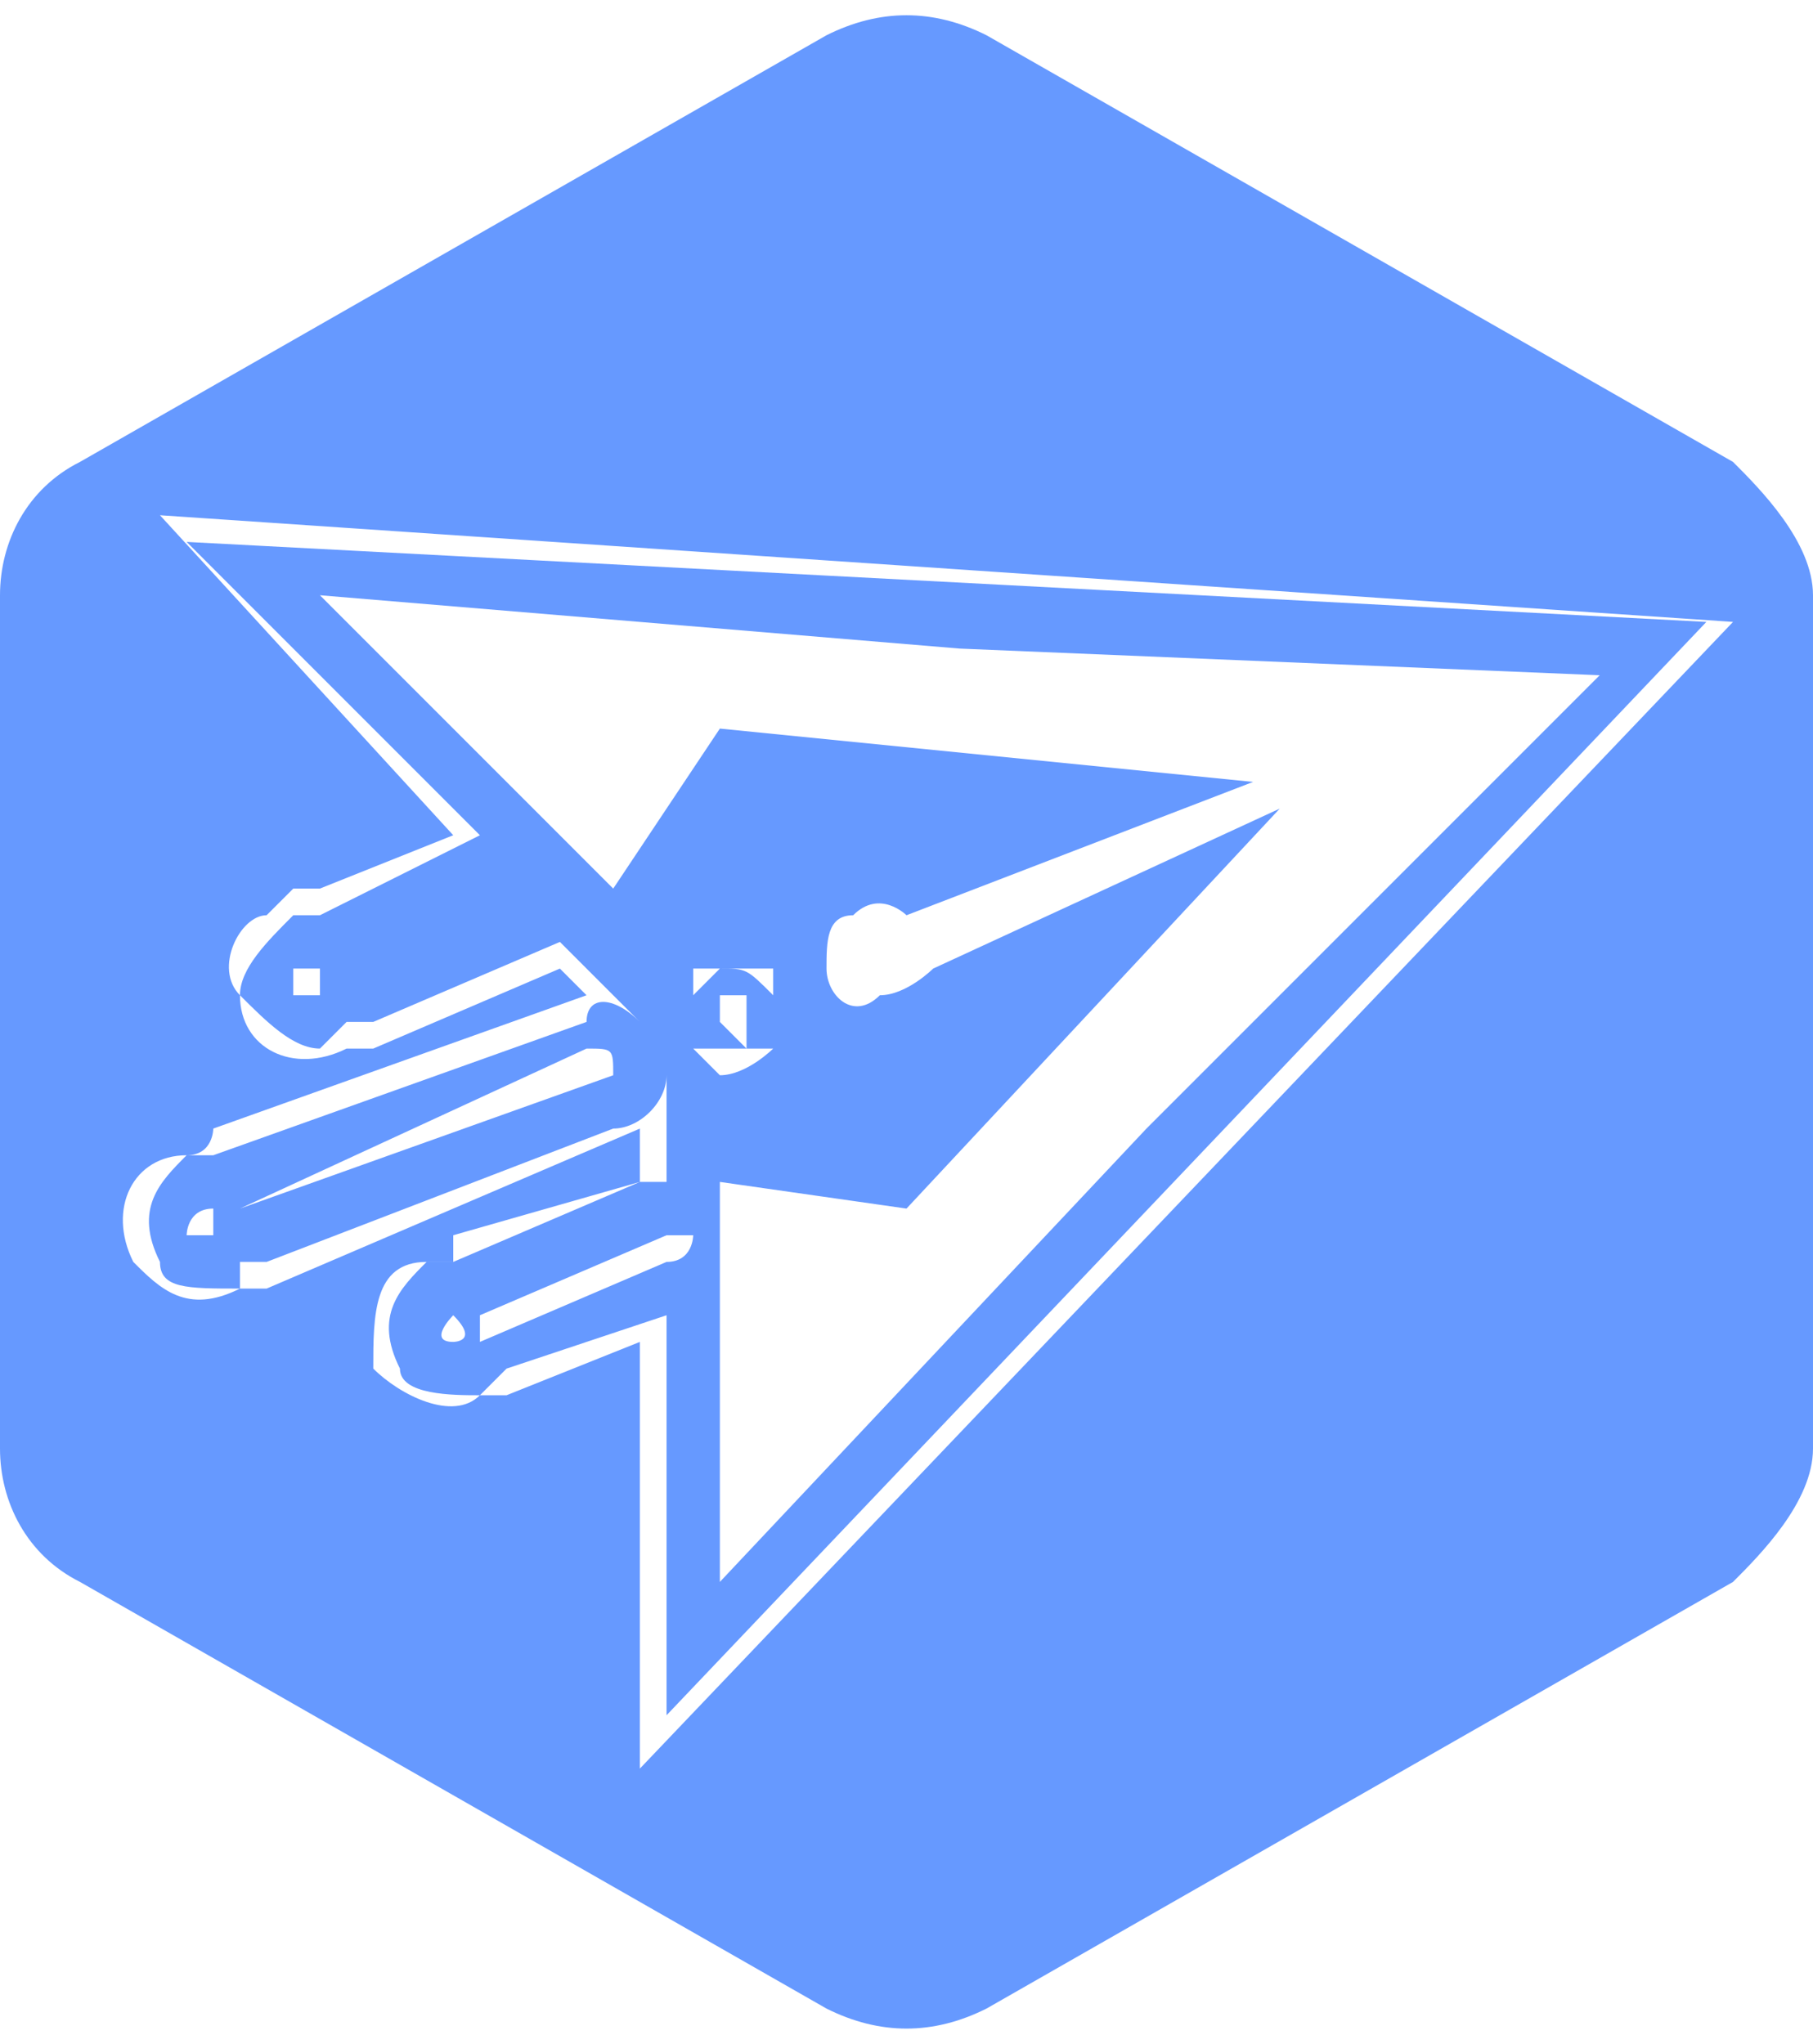 <?xml version="1.0" encoding="UTF-8"?>
<!DOCTYPE svg PUBLIC "-//W3C//DTD SVG 1.1//EN" "http://www.w3.org/Graphics/SVG/1.1/DTD/svg11.dtd">
<!-- Creator: CorelDRAW X7 -->
<svg xmlns="http://www.w3.org/2000/svg" xml:space="preserve" width="0.653in" height="0.736in" version="1.1" style="shape-rendering:geometricPrecision; text-rendering:geometricPrecision; image-rendering:optimizeQuality; fill-rule:evenodd; clip-rule:evenodd"
viewBox="0 0 68 76"
 xmlns:xlink="http://www.w3.org/1999/xlink">
 <defs>
  <style type="text/css">
   <![CDATA[
    .fil0 {fill:#6699FF}
   ]]>
  </style>
 </defs>
 <g id="Layer_x0020_1">
  <path class="fil0" d="M37 1l28 16c1,1 3,3 3,5l0 32c0,2 -2,4 -3,5l-28 16c-2,1 -4,1 -6,0l-28 -16c-2,-1 -3,-3 -3,-5l0 -32c0,-2 1,-4 3,-5l28 -16c2,-1 4,-1 6,0zm-13 41c0,0 0,0 0,0l-14 6c0,0 0,0 0,0 -1,0 -1,0 -1,0 -2,1 -3,0 -4,-1 -1,-2 0,-4 2,-4 0,0 0,0 0,0 1,0 1,-1 1,-1l14 -5c0,0 0,0 0,0l-1 -1c0,0 0,0 0,0l-7 3c0,0 0,0 -1,0 0,0 0,0 0,0 -2,1 -4,0 -4,-2 -1,-1 0,-3 1,-3 1,-1 1,-1 1,-1 0,0 1,0 1,0l5 -2 -11 -12 59 4 -41 43 0 -16 -5 2c0,0 0,0 0,0 0,0 -1,0 -1,0 -1,1 -3,0 -4,-1 0,-2 0,-4 2,-4 0,0 0,0 1,0 0,0 0,0 0,-1l7 -2c0,0 0,0 0,0l0 -2zm1 -2c0,1 -1,2 -2,2l-13 5c0,0 -1,0 -1,0 0,1 0,1 0,1 -2,0 -3,0 -3,-1 -1,-2 0,-3 1,-4 0,0 0,0 1,0 0,0 0,0 0,0l14 -5c0,-1 1,-1 2,0l-3 -3c0,0 0,0 0,0l-7 3c-1,0 -1,0 -1,0 0,0 0,0 -1,1 -1,0 -2,-1 -3,-2 0,-1 1,-2 2,-3 0,0 0,0 1,0 0,0 0,0 0,0l6 -3 -11 -11 57 3 -39 41 0 -15 -6 2c0,0 0,0 0,0 -1,1 -1,1 -1,1 -1,0 -3,0 -3,-1 -1,-2 0,-3 1,-4 0,0 1,0 1,0 0,0 0,0 0,0l7 -3c1,0 1,0 1,0l0 -4zm35 -15l-17 17 -16 17 0 -15 7 1 14 -15 -13 6c0,0 -1,1 -2,1 -1,1 -2,0 -2,-1 0,-1 0,-2 1,-2 1,-1 2,0 2,0l13 -5 -20 -2 -4 6 -11 -11 24 2 24 1zm-32 14c0,0 0,0 0,0l0 0 0 -1c0,0 0,0 0,-1 0,0 -1,0 -1,0l0 0c0,0 0,0 0,0l0 0 0 0c0,0 0,0 0,0l0 0c0,0 0,1 0,1l0 1c0,0 0,0 0,0l0 0c0,0 0,0 0,0l0 -1 0 0 1 1 0 0c0,0 0,0 0,0l0 0zm-1 -2l0 0c0,0 1,0 1,0 0,0 0,0 -1,0l0 0zm0 -1c1,0 2,0 2,0 0,1 0,1 0,2 0,0 0,1 0,1 0,0 -1,1 -2,1 0,0 -1,-1 -1,-1 0,0 0,-1 0,-1 0,-1 0,-1 0,-2 0,0 1,0 1,0zm2 1c-1,-1 -1,-1 -2,-1 0,0 0,0 -1,1 0,0 0,0 0,1 0,0 0,1 0,1 1,0 1,0 1,0 1,0 1,0 2,0 0,0 0,-1 0,-1 0,-1 0,-1 0,-1zm-12 12c1,1 0,1 0,1 0,0 0,0 0,0 -1,0 0,-1 0,-1 0,0 0,0 0,0zm-9 -4c0,1 0,1 0,1 0,0 -1,0 -1,0 0,0 0,-1 1,-1 0,0 0,0 0,0zm4 -9c0,0 0,1 0,1 0,0 -1,0 -1,0 0,-1 0,-1 0,-1 1,0 1,0 1,0zm13 10c0,0 1,0 1,0 0,0 0,1 -1,1l-7 3c0,0 0,0 0,-1 0,0 0,0 0,0l7 -3zm-5 -13c0,0 0,0 0,0 0,0 0,0 0,0 0,0 0,0 0,0l-7 3c0,0 0,0 -1,0 0,0 0,0 1,0l7 -3zm2 6c1,0 1,0 1,1 0,0 0,0 0,0l-14 5c0,1 0,0 0,0 -1,0 0,0 0,0l13 -6z"/>
 </g>
</svg>
